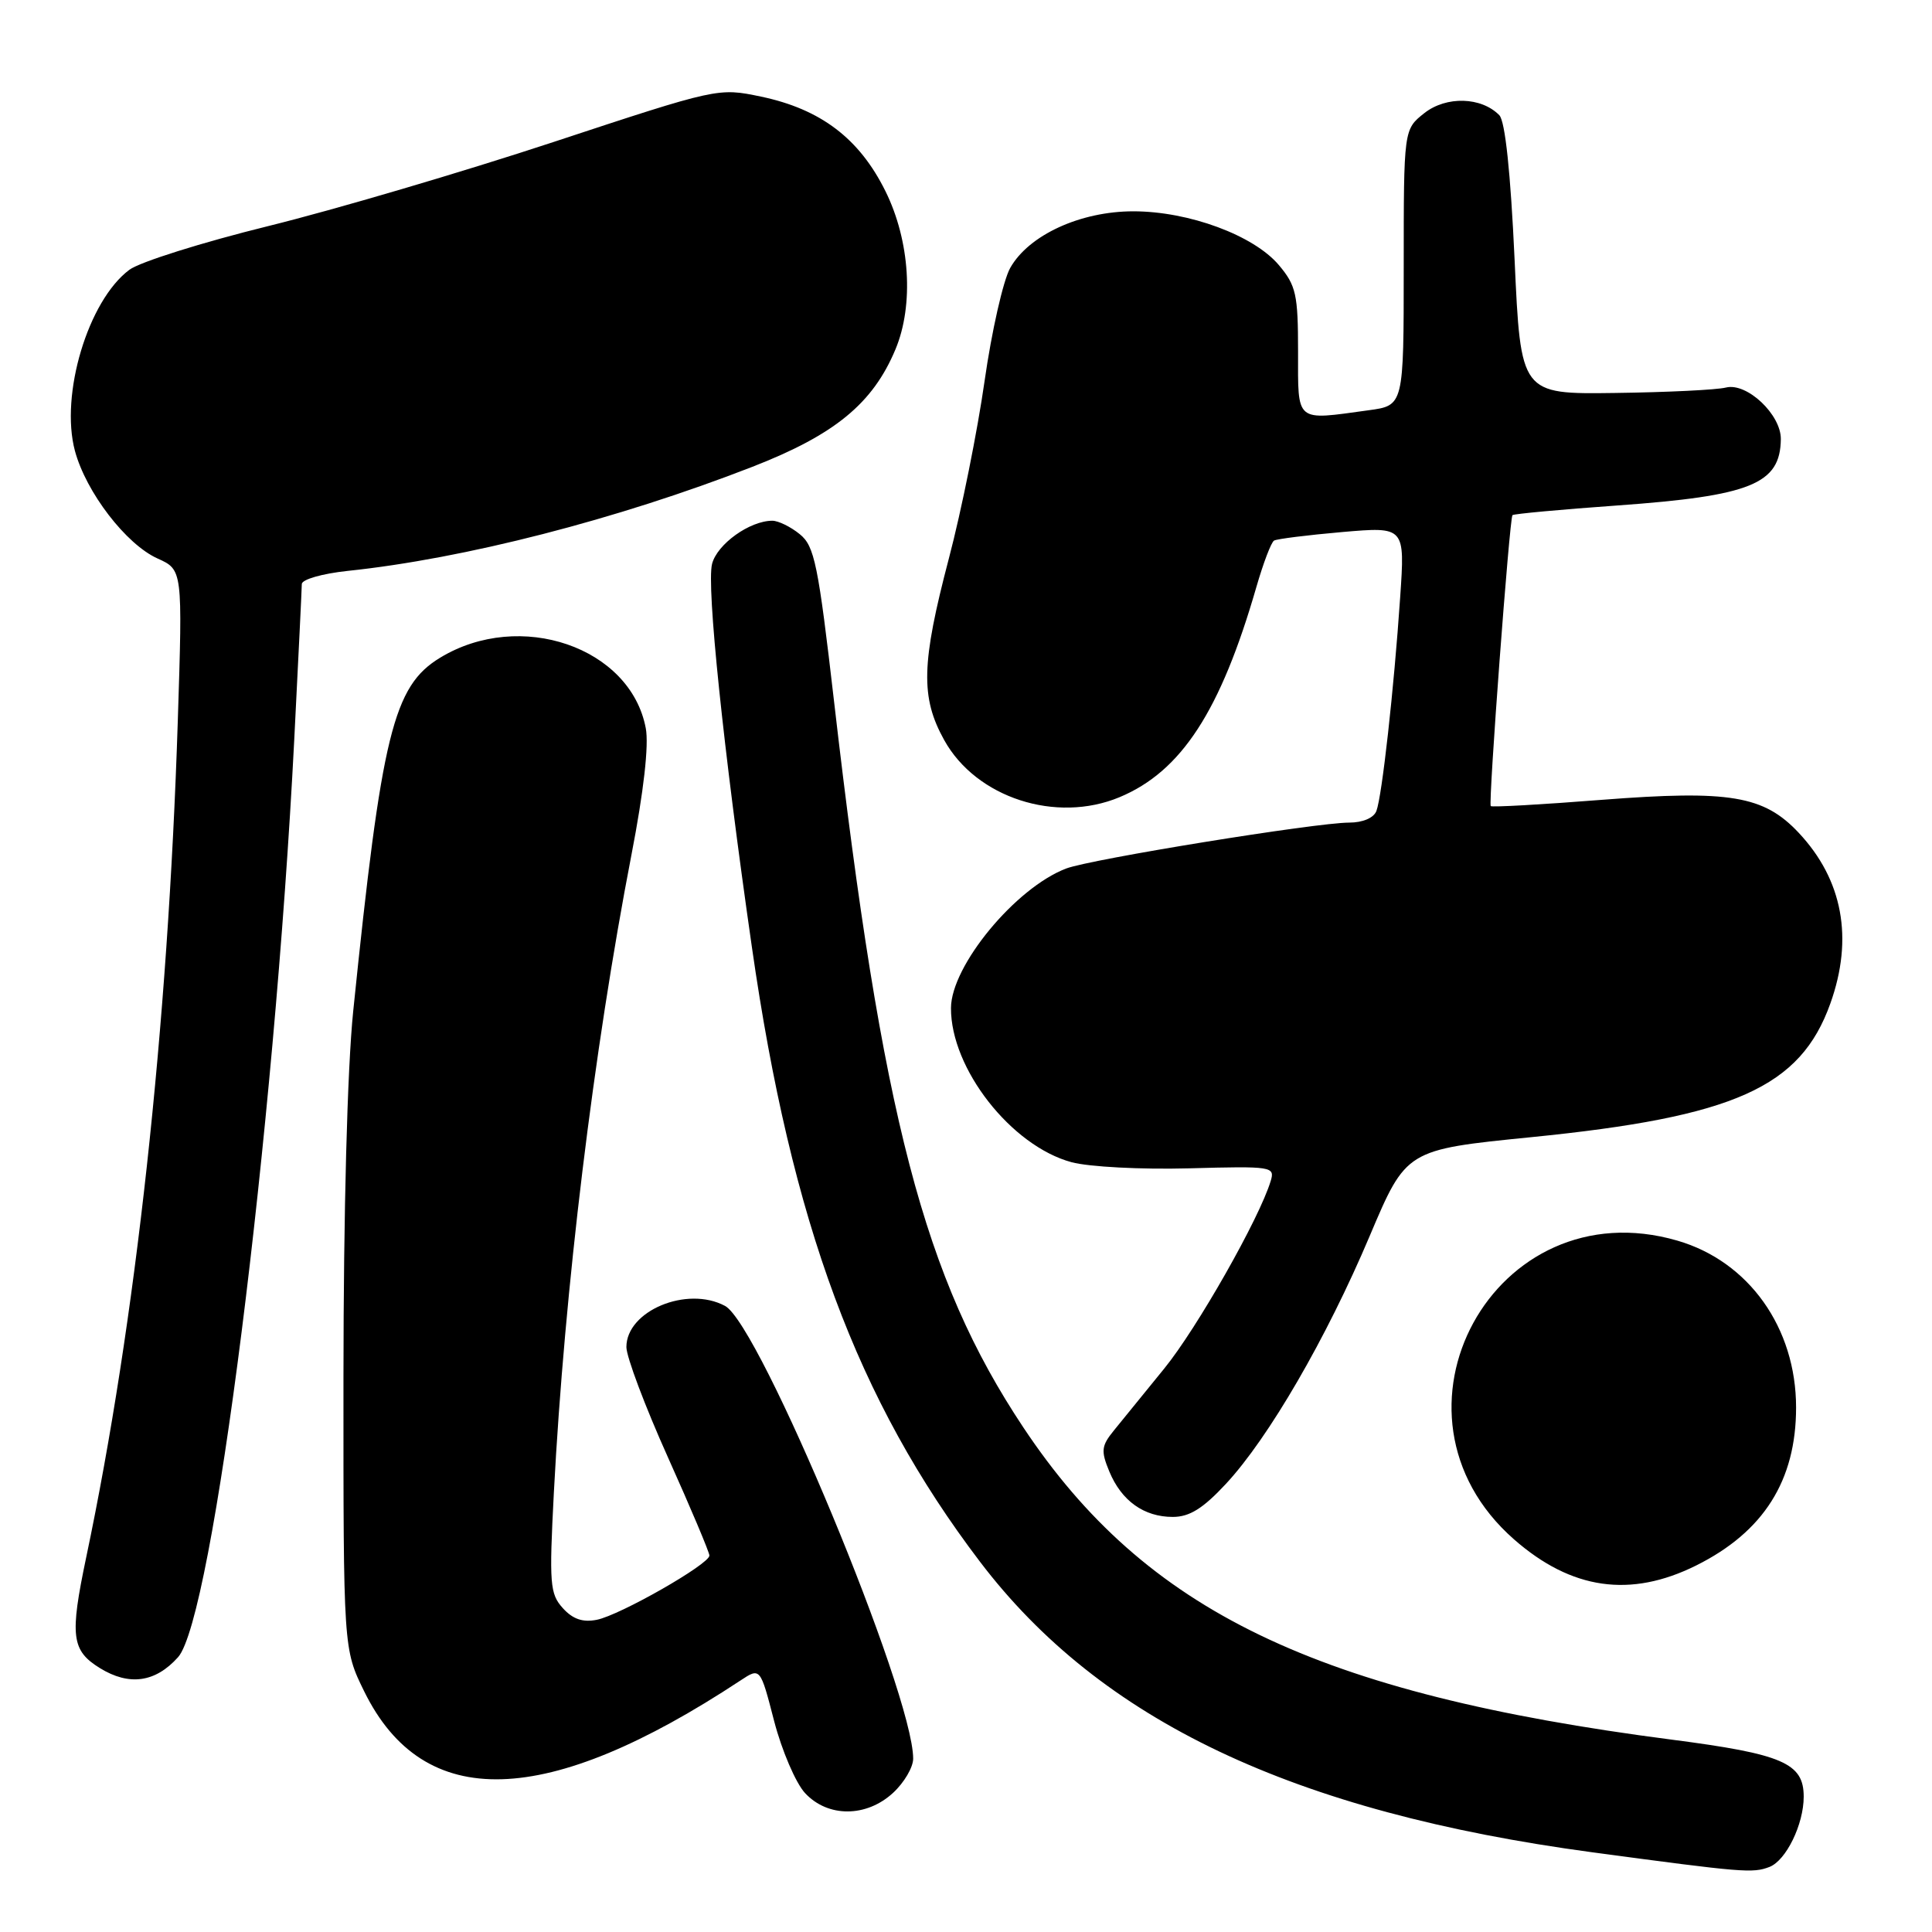<?xml version="1.0" encoding="UTF-8" standalone="no"?>
<!DOCTYPE svg PUBLIC "-//W3C//DTD SVG 1.1//EN" "http://www.w3.org/Graphics/SVG/1.1/DTD/svg11.dtd" >
<svg xmlns="http://www.w3.org/2000/svg" xmlns:xlink="http://www.w3.org/1999/xlink" version="1.1" viewBox="0 0 256 256">
 <g >
 <path fill="currentColor"
d=" M 234.46 247.38 C 236.66 246.53 239.00 241.75 239.00 238.07 C 239.00 233.62 236.23 232.42 221.50 230.51 C 174.44 224.41 151.79 213.50 135.59 189.13 C 122.42 169.33 116.89 148.10 110.53 93.06 C 108.41 74.72 107.93 72.36 105.97 70.78 C 104.77 69.80 103.13 69.00 102.34 69.00 C 99.34 69.00 95.01 72.11 94.35 74.73 C 93.61 77.69 95.83 99.08 99.63 125.50 C 104.88 162.07 113.59 185.54 129.84 206.92 C 145.85 228.00 171.35 240.10 211.00 245.44 C 231.02 248.13 232.23 248.23 234.46 247.38 Z  M 118.35 237.55 C 119.81 236.20 121.00 234.17 121.00 233.03 C 121.00 224.39 100.69 175.51 96.07 173.04 C 91.03 170.34 83.00 173.69 83.00 178.49 C 83.00 179.78 85.47 186.35 88.50 193.09 C 91.53 199.83 94.00 205.69 94.00 206.12 C 94.00 207.26 82.16 214.02 79.08 214.63 C 77.23 215.00 75.90 214.55 74.58 213.09 C 72.86 211.19 72.76 209.89 73.39 197.76 C 74.81 170.81 78.63 139.35 83.67 113.27 C 85.30 104.86 85.99 98.74 85.57 96.50 C 83.55 85.75 68.90 80.72 58.32 87.15 C 52.12 90.91 50.57 97.21 46.80 134.00 C 46.02 141.64 45.52 160.49 45.51 182.50 C 45.50 218.50 45.50 218.50 48.26 224.12 C 56.12 240.12 72.40 239.64 98.12 222.67 C 100.74 220.94 100.74 220.94 102.58 228.06 C 103.60 231.97 105.44 236.26 106.67 237.59 C 109.69 240.85 114.81 240.83 118.35 237.55 Z  M 23.59 219.59 C 28.20 214.45 36.32 150.27 38.99 98.00 C 39.53 87.28 39.99 78.00 39.99 77.39 C 40.00 76.78 42.68 76.01 46.04 75.65 C 61.53 74.03 81.75 68.84 99.68 61.86 C 110.61 57.61 115.65 53.47 118.65 46.30 C 121.12 40.40 120.58 31.89 117.32 25.32 C 113.87 18.35 108.75 14.46 100.83 12.80 C 95.17 11.62 95.12 11.63 73.33 18.82 C 61.32 22.78 44.33 27.79 35.57 29.95 C 26.81 32.11 18.51 34.72 17.14 35.75 C 11.67 39.83 7.93 52.30 9.93 59.75 C 11.41 65.23 16.70 72.12 20.87 74.00 C 24.20 75.50 24.20 75.50 23.56 95.50 C 22.25 136.21 17.98 175.18 11.43 206.32 C 9.23 216.80 9.46 218.70 13.25 221.04 C 17.12 223.42 20.59 222.94 23.59 219.59 Z  M 224.76 207.43 C 233.69 202.98 237.99 196.18 237.99 186.50 C 237.99 175.94 231.73 167.14 222.26 164.39 C 198.02 157.34 181.63 187.30 200.61 203.97 C 208.22 210.65 216.05 211.77 224.76 207.43 Z  M 162.43 196.63 C 168.09 190.55 175.77 177.31 181.49 163.78 C 186.33 152.34 186.33 152.34 202.91 150.68 C 229.83 147.99 238.56 144.08 242.53 132.97 C 245.62 124.34 244.18 116.57 238.33 110.34 C 233.71 105.42 229.20 104.67 212.27 105.98 C 204.30 106.61 197.67 106.98 197.53 106.81 C 197.20 106.40 200.02 68.65 200.41 68.26 C 200.58 68.09 206.82 67.51 214.28 66.98 C 232.00 65.71 235.89 64.14 235.97 58.20 C 236.01 54.94 231.48 50.66 228.70 51.35 C 227.49 51.66 220.88 51.98 214.00 52.07 C 201.50 52.24 201.50 52.24 200.69 34.37 C 200.16 22.85 199.44 16.06 198.67 15.27 C 196.29 12.83 191.64 12.70 188.73 14.99 C 186.00 17.15 186.00 17.15 186.00 35.44 C 186.00 53.73 186.00 53.73 181.36 54.36 C 171.54 55.71 172.00 56.10 172.00 46.58 C 172.00 39.01 171.74 37.84 169.46 35.13 C 166.13 31.18 157.53 28.00 150.17 28.00 C 143.15 28.00 136.31 31.15 133.86 35.50 C 132.93 37.15 131.40 43.90 130.46 50.50 C 129.52 57.10 127.40 67.67 125.73 74.00 C 122.07 87.94 121.96 92.40 125.12 98.08 C 129.36 105.71 139.94 109.14 148.35 105.63 C 156.54 102.21 161.73 94.23 166.48 77.77 C 167.39 74.62 168.44 71.85 168.82 71.63 C 169.19 71.41 173.25 70.90 177.83 70.50 C 186.17 69.78 186.17 69.78 185.53 79.14 C 184.70 91.37 183.12 105.51 182.38 107.46 C 182.03 108.38 180.57 109.00 178.77 109.00 C 174.39 109.00 144.54 113.84 141.28 115.08 C 134.57 117.63 126.03 127.97 126.01 133.57 C 125.97 141.59 133.99 151.84 141.99 154.00 C 144.31 154.62 151.20 154.98 157.57 154.81 C 168.58 154.51 168.96 154.57 168.37 156.50 C 166.87 161.46 158.59 176.04 154.26 181.35 C 151.64 184.57 148.65 188.26 147.60 189.54 C 145.93 191.59 145.86 192.25 146.99 194.98 C 148.60 198.87 151.58 201.00 155.40 201.00 C 157.61 201.00 159.40 199.89 162.43 196.63 Z "/>
</g>
</svg>